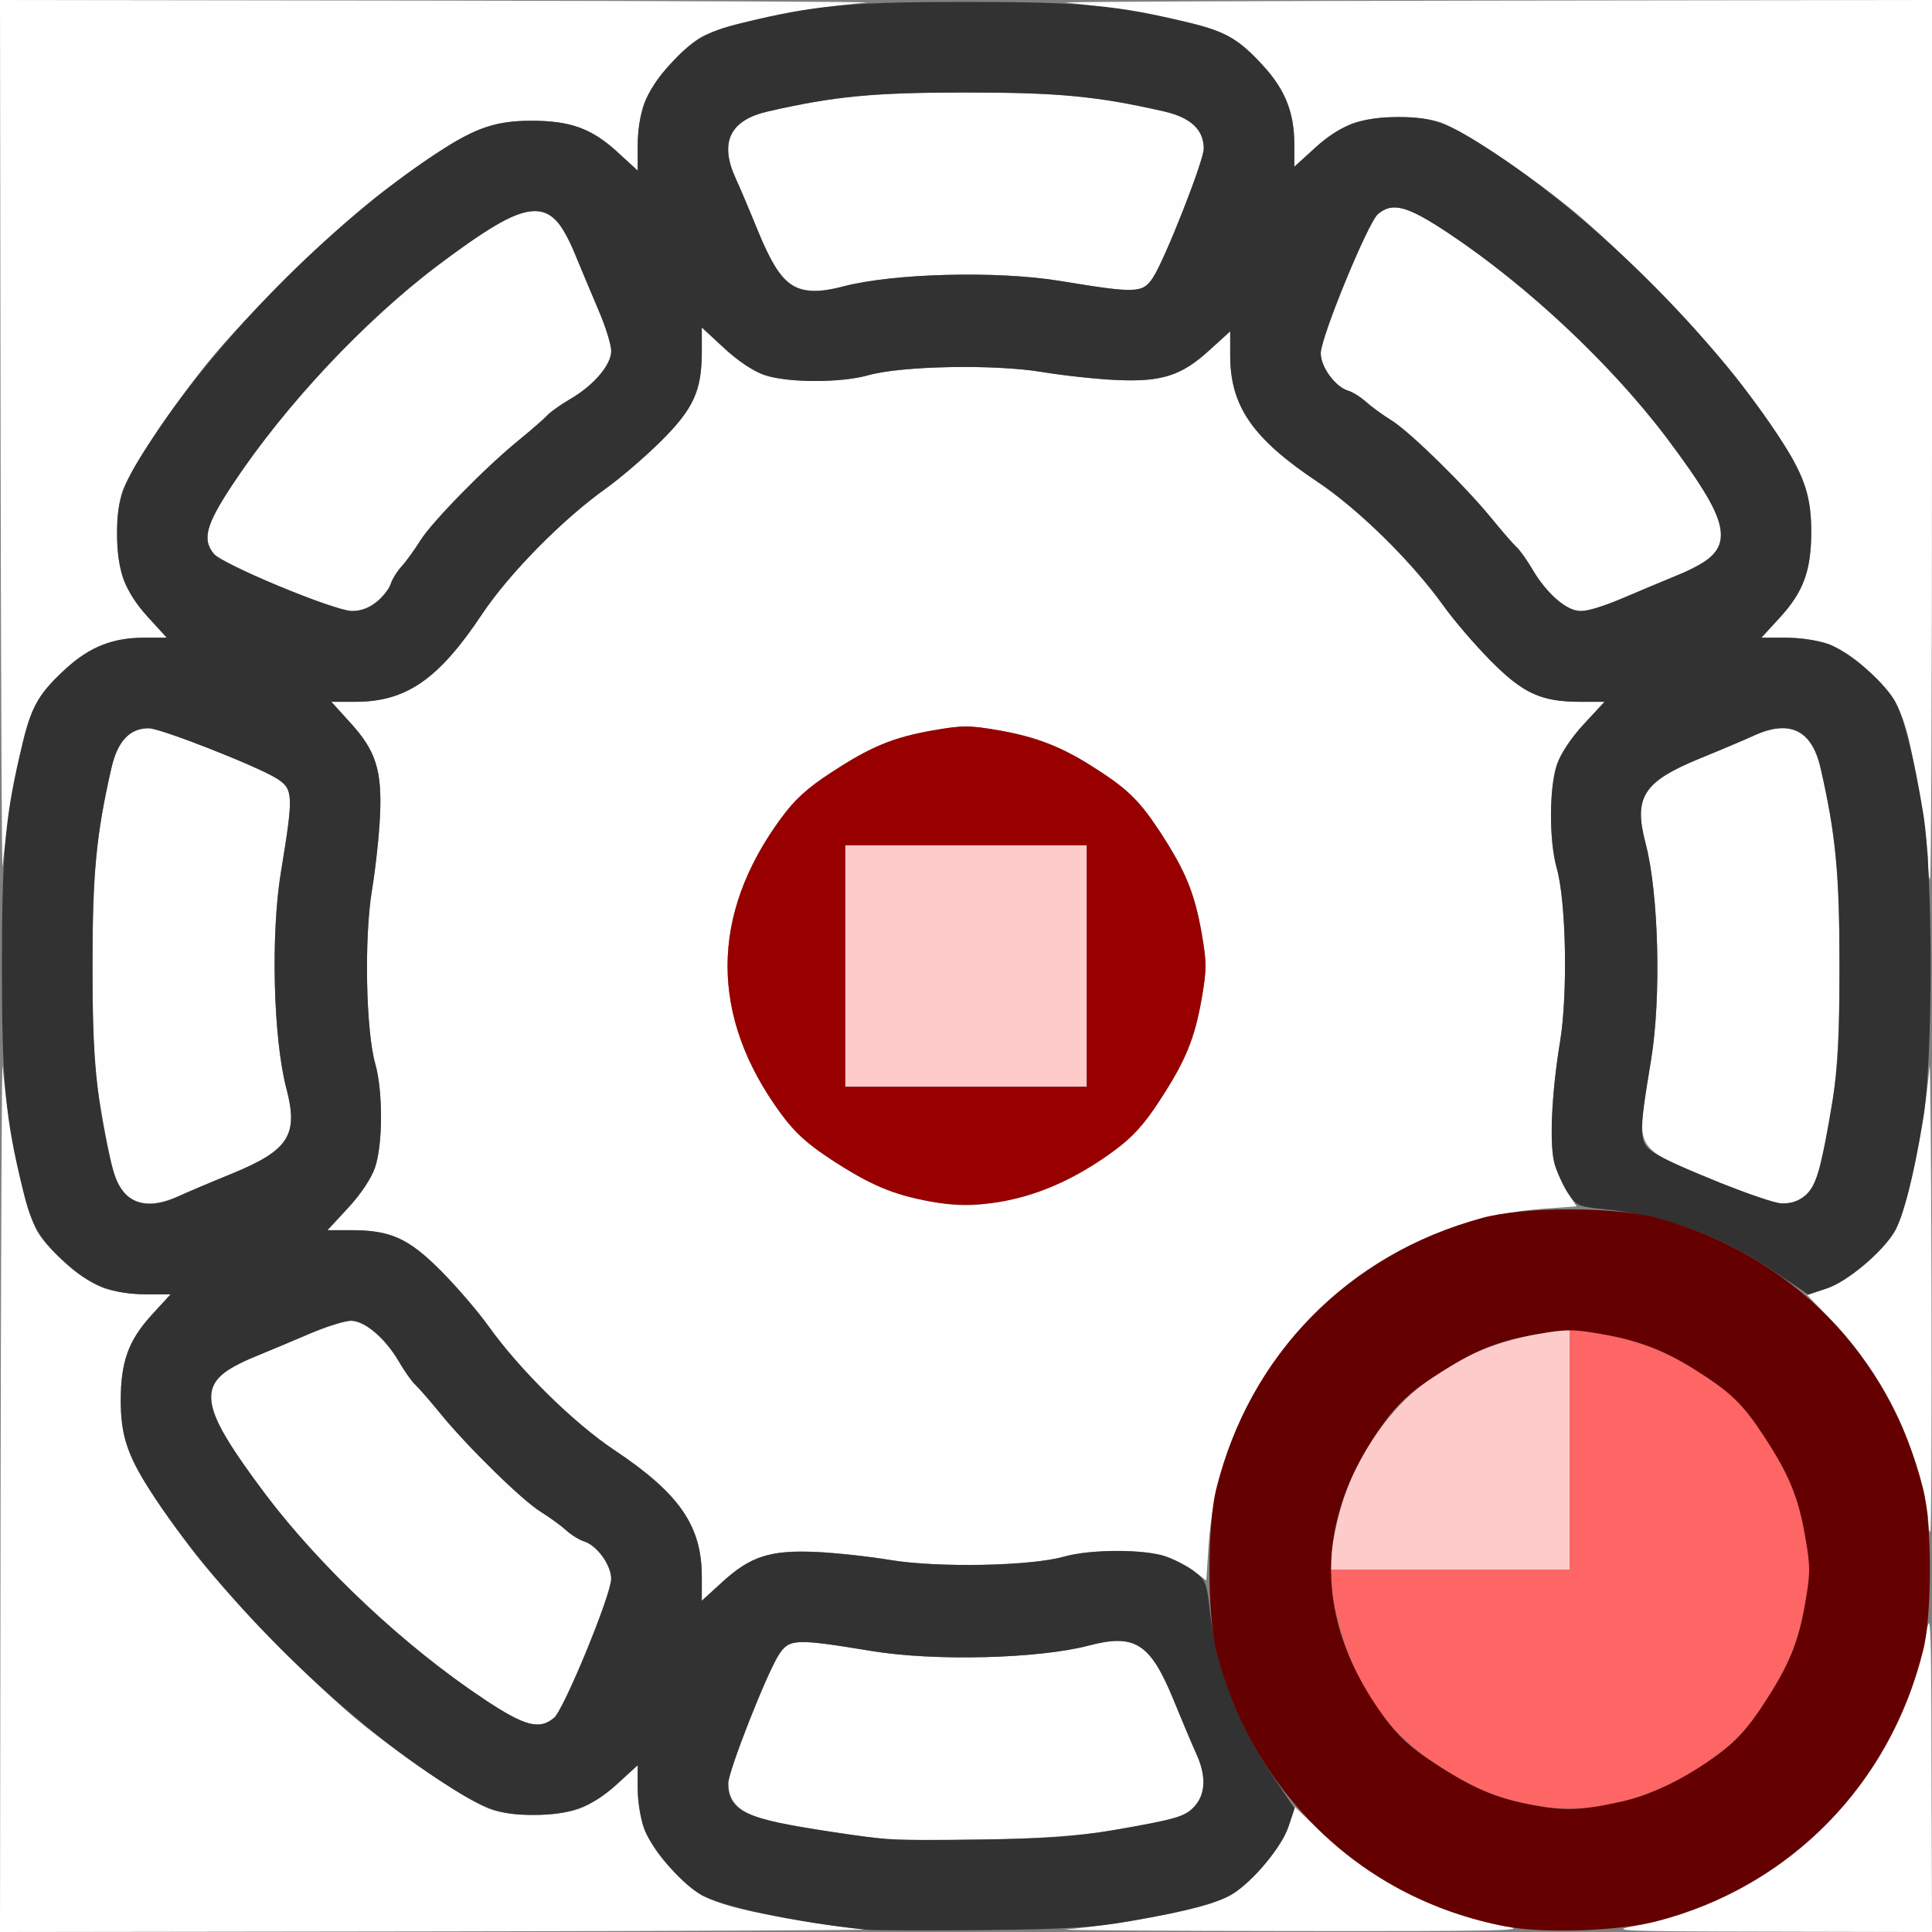 <?xml version="1.0" encoding="UTF-8" standalone="no"?>
<!-- Created with Inkscape (http://www.inkscape.org/) -->

<svg
   xmlns:dc="http://purl.org/dc/elements/1.1/"
   xmlns:cc="http://creativecommons.org/ns#"
   xmlns:rdf="http://www.w3.org/1999/02/22-rdf-syntax-ns#"
   xmlns:svg="http://www.w3.org/2000/svg"
   xmlns="http://www.w3.org/2000/svg"
   xmlns:sodipodi="http://sodipodi.sourceforge.net/DTD/sodipodi-0.dtd"
   xmlns:inkscape="http://www.inkscape.org/namespaces/inkscape"
   version="1.1"
   id="svg2"
   width="16"
   height="16"
   viewBox="0 0 16 16"
   sodipodi:docname="FORCE_FORCE.svg"
   inkscape:version="0.92.4 (5da689c313, 2019-01-14)">
  <rect x="0" y="0" width="16" height="16" fill="#808080" stroke="none"/>
  <defs
     id="defs6" />
  <sodipodi:namedview
     pagecolor="#ffffff"
     bordercolor="#666666"
     borderopacity="1"
     objecttolerance="10"
     gridtolerance="10"
     guidetolerance="10"
     inkscape:pageopacity="0"
     inkscape:pageshadow="2"
     inkscape:window-width="811"
     inkscape:window-height="525"
     id="namedview4"
     showgrid="false"
     inkscape:zoom="14.75"
     inkscape:cx="8"
     inkscape:cy="8"
     inkscape:window-x="0"
     inkscape:window-y="0"
     inkscape:window-maximized="0"
     inkscape:current-layer="svg2" />
  <g
     id="FORCE_FORCE">
    <path
       style="fill:#ffffff;stroke-width:0.031"
       d="m 0.005,12.352 c 0.003,-2.007 0.01,-3.592 0.016,-3.523 0.046,0.525 0.192,1.215 0.292,1.377 0.104,0.168 0.39,0.409 0.55,0.463 0.081,0.028 0.238,0.05 0.348,0.05 H 1.413 L 1.256,10.89 C 1.064,11.101 1,11.276 1,11.599 c 0,0.373 0.093,0.57 0.574,1.214 0.279,0.374 1.035,1.15 1.43,1.468 0.373,0.301 0.891,0.645 1.063,0.705 0.171,0.06 0.542,0.058 0.726,-0.005 0.085,-0.029 0.22,-0.116 0.318,-0.206 L 5.281,14.619 v 0.185 c 0,0.262 0.075,0.451 0.255,0.649 0.202,0.221 0.31,0.285 0.608,0.358 0.24,0.059 0.775,0.146 1.027,0.168 0.069,0.006 -1.517,0.013 -3.523,0.016 L 0,16 Z M 8.828,15.979 c 0.525,-0.046 1.215,-0.192 1.377,-0.292 0.176,-0.109 0.41,-0.391 0.467,-0.563 l 0.053,-0.159 0.208,0.201 c 0.424,0.409 0.957,0.681 1.546,0.788 0.193,0.035 -0.047,0.04 -1.776,0.038 -1.1,-0.001 -1.944,-0.007 -1.875,-0.013 z m 4.692,-0.025 c 1.239,-0.225 2.208,-1.194 2.433,-2.433 0.036,-0.2 0.041,-0.08 0.043,1.128 L 16,16 14.648,15.997 C 13.441,15.995 13.321,15.99 13.521,15.954 Z M 5.812,13.056 c 0,-0.419 -0.186,-0.687 -0.725,-1.047 C 4.748,11.782 4.303,11.343 4.045,10.982 3.96,10.863 3.785,10.659 3.656,10.529 3.387,10.257 3.236,10.188 2.913,10.188 H 2.712 L 2.884,10.002 C 2.989,9.889 3.075,9.76 3.106,9.669 3.171,9.477 3.172,9.038 3.108,8.811 3.03,8.536 3.015,7.771 3.08,7.375 3.11,7.195 3.14,6.916 3.147,6.757 3.165,6.38 3.112,6.215 2.9,5.984 L 2.744,5.812 H 2.944 C 3.363,5.812 3.632,5.627 3.991,5.088 4.218,4.748 4.657,4.303 5.018,4.045 5.137,3.96 5.341,3.785 5.471,3.656 5.743,3.387 5.812,3.236 5.812,2.913 V 2.712 L 5.998,2.884 c 0.114,0.105 0.243,0.191 0.334,0.222 0.191,0.065 0.631,0.066 0.857,0.002 0.275,-0.078 1.041,-0.093 1.436,-0.028 0.18,0.03 0.459,0.06 0.618,0.067 0.376,0.017 0.542,-0.036 0.773,-0.247 L 10.188,2.744 v 0.201 c 0,0.419 0.186,0.687 0.725,1.047 0.34,0.227 0.785,0.665 1.043,1.027 0.085,0.119 0.26,0.323 0.389,0.453 C 12.613,5.743 12.764,5.812 13.087,5.812 h 0.201 l -0.172,0.185 c -0.105,0.114 -0.191,0.243 -0.222,0.334 -0.065,0.191 -0.066,0.631 -0.002,0.857 0.078,0.275 0.093,1.041 0.028,1.436 -0.071,0.436 -0.09,0.859 -0.045,1.016 0.02,0.069 0.069,0.176 0.109,0.238 l 0.073,0.113 -0.271,0.019 c -1.486,0.106 -2.677,1.304 -2.777,2.792 l -0.019,0.287 -0.099,-0.076 c -0.055,-0.042 -0.16,-0.097 -0.234,-0.123 -0.176,-0.062 -0.625,-0.062 -0.846,9e-4 -0.275,0.078 -1.041,0.093 -1.436,0.028 -0.18,-0.03 -0.459,-0.06 -0.618,-0.067 -0.376,-0.017 -0.542,0.036 -0.773,0.247 L 5.812,13.256 Z M 8.429,9.919 C 8.676,9.864 8.958,9.727 9.222,9.533 9.377,9.42 9.473,9.315 9.6,9.12 9.817,8.789 9.893,8.606 9.952,8.27 9.993,8.03 9.993,7.97 9.952,7.73 9.893,7.395 9.817,7.211 9.604,6.885 9.432,6.623 9.33,6.525 9.031,6.338 8.779,6.18 8.572,6.101 8.27,6.048 8.03,6.007 7.97,6.007 7.73,6.048 7.394,6.107 7.211,6.183 6.88,6.4 6.685,6.527 6.58,6.623 6.467,6.778 c -0.589,0.802 -0.589,1.643 0,2.445 0.113,0.154 0.218,0.25 0.413,0.378 0.324,0.212 0.516,0.293 0.829,0.35 0.256,0.047 0.399,0.041 0.721,-0.031 z M 15.969,12.599 c 0,-0.136 -0.11,-0.535 -0.215,-0.784 -0.131,-0.307 -0.349,-0.635 -0.587,-0.882 l -0.201,-0.208 0.159,-0.053 c 0.172,-0.057 0.454,-0.291 0.563,-0.467 0.1,-0.162 0.247,-0.852 0.292,-1.377 0.006,-0.069 0.013,0.771 0.016,1.867 0.003,1.096 -0.002,1.992 -0.01,1.992 -0.009,0 -0.016,-0.04 -0.016,-0.089 z M 0.005,3.648 0,0 3.648,0.005 C 5.655,0.008 7.241,0.015 7.172,0.021 6.647,0.067 5.957,0.213 5.795,0.314 5.627,0.418 5.386,0.703 5.331,0.864 5.304,0.945 5.281,1.101 5.281,1.212 V 1.413 L 5.11,1.256 C 4.899,1.064 4.724,1 4.401,1 4.028,1 3.831,1.093 3.188,1.574 2.814,1.853 2.037,2.609 1.719,3.004 1.418,3.377 1.075,3.895 1.014,4.066 c -0.06,0.171 -0.058,0.542 0.005,0.726 0.029,0.085 0.116,0.22 0.206,0.318 L 1.381,5.281 H 1.196 c -0.262,0 -0.451,0.075 -0.649,0.255 C 0.326,5.738 0.262,5.847 0.19,6.144 0.131,6.384 0.043,6.92 0.021,7.172 0.015,7.241 0.008,5.655 0.005,3.648 Z m 15.963,3.5 C 15.969,6.987 15.864,6.335 15.797,6.08 15.734,5.841 15.662,5.727 15.453,5.536 15.252,5.353 15.065,5.281 14.788,5.281 H 14.587 L 14.744,5.11 C 14.936,4.899 15,4.724 15,4.401 15,4.028 14.907,3.831 14.426,3.188 14.147,2.814 13.391,2.037 12.996,1.719 12.623,1.418 12.105,1.075 11.934,1.014 11.763,0.954 11.391,0.956 11.208,1.019 11.123,1.048 10.988,1.135 10.89,1.225 L 10.719,1.381 V 1.196 c 0,-0.262 -0.075,-0.451 -0.255,-0.649 C 10.262,0.326 10.153,0.262 9.856,0.19 9.616,0.131 9.08,0.043 8.828,0.021 8.759,0.015 10.345,0.008 12.352,0.005 L 16,0 v 3.641 c 0,2.002 -0.007,3.641 -0.016,3.641 -0.009,0 -0.016,-0.06 -0.016,-0.133 z"
       id="path831"
       inkscape:connector-curvature="0" />
    <path
       style="fill:#fefefe;stroke-width:0.031"
       d="M 7.328,15.231 C 7.092,15.206 6.547,15.12 6.359,15.077 6.138,15.026 6.031,14.926 6.031,14.769 c 0,-0.1 0.321,-0.916 0.42,-1.067 0.086,-0.131 0.136,-0.133 0.768,-0.029 0.519,0.086 1.383,0.064 1.797,-0.045 0.384,-0.101 0.511,-0.02 0.703,0.45 0.07,0.172 0.155,0.373 0.189,0.446 0.124,0.27 0.044,0.481 -0.205,0.54 -0.486,0.115 -0.905,0.16 -1.562,0.17 -0.378,0.005 -0.744,0.004 -0.812,-0.003 z M 4.014,14.075 C 3.181,13.523 2.32,12.649 1.863,11.891 c -0.136,-0.226 -0.15,-0.388 -0.043,-0.495 0.039,-0.039 0.169,-0.111 0.289,-0.16 0.12,-0.049 0.328,-0.137 0.462,-0.194 0.134,-0.057 0.285,-0.104 0.335,-0.104 0.115,0 0.285,0.145 0.398,0.34 0.046,0.079 0.107,0.165 0.135,0.191 0.028,0.026 0.12,0.131 0.204,0.234 0.221,0.272 0.68,0.722 0.833,0.816 0.073,0.045 0.167,0.114 0.21,0.153 0.043,0.039 0.109,0.08 0.147,0.092 0.108,0.033 0.228,0.196 0.228,0.311 0,0.132 -0.391,1.081 -0.474,1.152 -0.119,0.102 -0.241,0.07 -0.574,-0.151 z M 1.047,9.898 C 0.958,9.821 0.918,9.68 0.823,9.109 0.779,8.842 0.766,8.594 0.766,8 c 0,-0.769 0.031,-1.09 0.157,-1.641 C 0.974,6.138 1.074,6.031 1.231,6.031 c 0.1,0 0.916,0.321 1.067,0.42 0.131,0.086 0.133,0.136 0.029,0.768 -0.086,0.519 -0.064,1.383 0.045,1.797 C 2.473,9.399 2.392,9.526 1.922,9.719 1.75,9.789 1.549,9.874 1.476,9.908 1.297,9.989 1.149,9.986 1.047,9.898 Z M 14.21,9.781 C 13.506,9.484 13.545,9.557 13.673,8.781 13.759,8.262 13.737,7.399 13.628,6.984 13.527,6.601 13.608,6.474 14.078,6.281 14.25,6.211 14.451,6.126 14.524,6.092 14.822,5.956 15.005,6.045 15.077,6.359 15.203,6.91 15.234,7.231 15.234,8 c 0,0.769 -0.031,1.09 -0.157,1.641 -0.053,0.23 -0.151,0.329 -0.321,0.326 -0.066,-0.001 -0.301,-0.081 -0.546,-0.185 z M 2.312,4.855 C 2.046,4.744 1.804,4.624 1.773,4.589 1.672,4.469 1.704,4.348 1.925,4.014 2.477,3.181 3.351,2.32 4.109,1.863 4.335,1.727 4.497,1.713 4.604,1.82 4.643,1.859 4.715,1.989 4.764,2.109 4.814,2.23 4.901,2.438 4.958,2.572 5.016,2.706 5.062,2.857 5.062,2.907 5.062,3.021 4.917,3.192 4.722,3.305 4.643,3.351 4.557,3.412 4.531,3.441 4.505,3.469 4.4,3.561 4.297,3.645 4.025,3.865 3.575,4.324 3.48,4.478 3.435,4.55 3.367,4.645 3.328,4.688 3.289,4.73 3.248,4.797 3.236,4.835 3.201,4.952 3.041,5.063 2.912,5.06 2.846,5.058 2.588,4.97 2.312,4.855 Z M 12.891,4.964 C 12.829,4.911 12.741,4.802 12.695,4.722 12.649,4.643 12.588,4.557 12.559,4.531 12.531,4.505 12.439,4.4 12.355,4.297 12.135,4.025 11.676,3.575 11.522,3.48 11.45,3.435 11.355,3.367 11.312,3.328 11.27,3.289 11.203,3.248 11.165,3.236 11.057,3.204 10.938,3.04 10.938,2.925 c 0,-0.132 0.391,-1.081 0.474,-1.152 0.119,-0.102 0.241,-0.07 0.574,0.151 0.833,0.552 1.694,1.426 2.151,2.185 0.136,0.226 0.15,0.388 0.043,0.495 -0.039,0.039 -0.169,0.111 -0.289,0.16 -0.12,0.049 -0.328,0.137 -0.462,0.194 -0.306,0.131 -0.394,0.132 -0.538,0.006 z M 6.502,2.32 C 6.445,2.267 6.36,2.114 6.281,1.922 6.211,1.75 6.126,1.549 6.092,1.476 5.956,1.178 6.045,0.995 6.359,0.923 6.91,0.797 7.231,0.766 8,0.766 c 0.769,0 1.09,0.031 1.641,0.157 C 9.862,0.974 9.969,1.074 9.969,1.231 9.969,1.331 9.648,2.147 9.549,2.298 9.463,2.429 9.413,2.431 8.781,2.327 8.262,2.241 7.399,2.263 6.984,2.372 6.757,2.432 6.605,2.416 6.502,2.32 Z"
       id="path829"
       inkscape:connector-curvature="0" />
    <path
       style="fill:#fecbcb;stroke-width:0.031"
       d="m 11.021,12.883 c 0.04,-0.275 0.11,-0.523 0.199,-0.702 0.334,-0.674 0.866,-1.045 1.663,-1.16 L 13,11.004 V 12.002 13 H 12.002 11.004 Z M 7,8 V 7 H 8 9 V 8 9 H 8 7 Z"
       id="path827"
       inkscape:connector-curvature="0" />
    <path
       style="fill:#fe6565;stroke-width:0.031"
       d="m 12.709,14.951 c -0.313,-0.057 -0.505,-0.138 -0.829,-0.35 -0.471,-0.309 -0.762,-0.81 -0.859,-1.483 L 11.004,13 H 12.002 13 v -0.998 -0.998 l 0.117,0.017 c 0.448,0.065 0.754,0.188 1.105,0.446 0.154,0.113 0.25,0.218 0.378,0.413 0.217,0.331 0.293,0.514 0.351,0.851 0.042,0.24 0.042,0.299 0,0.539 -0.059,0.337 -0.134,0.519 -0.351,0.851 -0.127,0.194 -0.224,0.3 -0.378,0.413 -0.496,0.365 -1.016,0.508 -1.514,0.417 z"
       id="path825"
       inkscape:connector-curvature="0" />
    <path
       style="fill:#980000;stroke-width:0.031"
       d="M 7.709,9.951 C 7.395,9.894 7.203,9.812 6.88,9.6 6.685,9.473 6.58,9.377 6.467,9.222 5.878,8.42 5.878,7.58 6.467,6.778 6.58,6.623 6.685,6.527 6.88,6.4 7.211,6.183 7.394,6.107 7.73,6.048 c 0.24,-0.042 0.299,-0.042 0.539,0 0.303,0.053 0.509,0.131 0.762,0.29 0.299,0.187 0.401,0.285 0.573,0.547 0.214,0.326 0.289,0.51 0.348,0.845 0.042,0.24 0.042,0.299 0,0.539 C 9.893,8.606 9.817,8.789 9.6,9.12 9.473,9.315 9.377,9.42 9.222,9.533 8.726,9.898 8.206,10.041 7.709,9.951 Z M 9,8 V 7 H 8 7 v 1 1 h 1 1 z"
       id="path823"
       inkscape:connector-curvature="0" />
    <path
       style="fill:#323232;stroke-width:0.031"
       d="M 7.172,15.981 C 6.589,15.921 5.956,15.786 5.795,15.686 5.627,15.582 5.386,15.297 5.331,15.136 5.304,15.055 5.281,14.906 5.281,14.804 v -0.185 L 5.11,14.775 C 4.904,14.964 4.722,15.031 4.42,15.031 c -0.291,0 -0.416,-0.047 -0.8,-0.3 C 2.746,14.155 1.772,13.175 1.233,12.328 1.053,12.047 1,11.88 1,11.599 1,11.276 1.064,11.101 1.256,10.89 L 1.413,10.719 H 1.212 c -0.277,0 -0.464,-0.072 -0.665,-0.255 C 0.326,10.262 0.262,10.153 0.19,9.856 0.043,9.256 0.016,8.965 0.016,8 0.016,7.035 0.043,6.744 0.19,6.144 0.262,5.847 0.326,5.738 0.547,5.536 0.745,5.356 0.935,5.281 1.196,5.281 H 1.381 L 1.225,5.11 C 1.036,4.904 0.969,4.722 0.969,4.42 0.969,4.129 1.015,4.004 1.269,3.62 1.845,2.746 2.825,1.772 3.672,1.233 3.953,1.053 4.12,1 4.401,1 4.724,1 4.899,1.064 5.11,1.256 L 5.281,1.413 V 1.212 c 0,-0.277 0.072,-0.464 0.255,-0.665 C 5.738,0.326 5.847,0.262 6.144,0.19 6.744,0.043 7.035,0.016 8,0.016 c 0.965,0 1.256,0.027 1.856,0.174 0.298,0.073 0.406,0.136 0.608,0.358 0.181,0.198 0.255,0.387 0.255,0.649 V 1.381 L 10.89,1.225 C 11.096,1.036 11.278,0.969 11.58,0.969 c 0.291,0 0.416,0.047 0.8,0.3 0.875,0.577 1.848,1.556 2.388,2.403 C 14.947,3.953 15,4.12 15,4.401 15,4.724 14.936,4.899 14.744,5.11 L 14.587,5.281 h 0.201 c 0.11,0 0.267,0.023 0.348,0.05 0.16,0.055 0.446,0.295 0.55,0.463 0.075,0.122 0.162,0.46 0.241,0.94 0.082,0.497 0.082,2.035 0,2.531 -0.079,0.48 -0.166,0.818 -0.241,0.94 -0.107,0.173 -0.391,0.41 -0.557,0.465 l -0.153,0.051 -0.277,-0.187 C 14.259,10.237 13.785,10.063 13.283,10.014 13.068,9.992 13.054,9.986 12.984,9.879 12.944,9.816 12.895,9.709 12.875,9.641 12.83,9.484 12.848,9.061 12.92,8.625 c 0.065,-0.396 0.05,-1.162 -0.028,-1.436 -0.064,-0.226 -0.063,-0.666 0.002,-0.857 0.031,-0.091 0.117,-0.22 0.222,-0.334 L 13.288,5.812 H 13.087 C 12.764,5.812 12.613,5.743 12.344,5.471 12.215,5.341 12.04,5.137 11.955,5.018 11.697,4.657 11.252,4.218 10.912,3.991 10.373,3.632 10.188,3.363 10.188,2.944 V 2.744 L 10.016,2.9 C 9.785,3.112 9.62,3.165 9.243,3.147 9.084,3.14 8.805,3.11 8.625,3.08 8.229,3.015 7.464,3.03 7.189,3.108 6.962,3.172 6.523,3.171 6.331,3.106 6.24,3.075 6.111,2.989 5.998,2.884 L 5.812,2.712 V 2.913 C 5.812,3.236 5.743,3.387 5.471,3.656 5.341,3.785 5.137,3.96 5.018,4.045 4.657,4.303 4.218,4.748 3.991,5.088 3.632,5.627 3.363,5.812 2.944,5.812 H 2.744 L 2.9,5.984 C 3.112,6.215 3.165,6.38 3.147,6.757 3.14,6.916 3.11,7.195 3.08,7.375 c -0.065,0.396 -0.05,1.161 0.028,1.436 0.064,0.226 0.063,0.666 -0.002,0.857 -0.031,0.091 -0.117,0.22 -0.222,0.334 L 2.712,10.188 h 0.201 c 0.323,0 0.474,0.069 0.743,0.341 0.129,0.13 0.304,0.334 0.389,0.453 0.258,0.361 0.703,0.8 1.043,1.027 C 5.627,12.368 5.812,12.637 5.812,13.056 v 0.201 l 0.172,-0.157 c 0.231,-0.211 0.396,-0.264 0.773,-0.247 0.16,0.007 0.438,0.037 0.618,0.067 0.396,0.065 1.161,0.05 1.436,-0.028 0.221,-0.063 0.67,-0.063 0.846,-9e-4 0.074,0.026 0.18,0.082 0.235,0.124 0.089,0.068 0.102,0.099 0.123,0.288 0.053,0.496 0.227,0.962 0.519,1.396 l 0.187,0.277 -0.051,0.153 c -0.055,0.165 -0.292,0.45 -0.463,0.556 -0.127,0.078 -0.366,0.142 -0.848,0.225 -0.304,0.053 -0.535,0.067 -1.219,0.074 -0.464,0.005 -0.9,0.003 -0.969,-0.004 z m 2.031,-0.822 c 0.549,-0.095 0.618,-0.116 0.695,-0.206 0.088,-0.102 0.091,-0.25 0.009,-0.429 C 9.874,14.451 9.789,14.25 9.719,14.078 9.526,13.608 9.399,13.527 9.016,13.628 8.601,13.737 7.738,13.759 7.219,13.673 6.587,13.569 6.537,13.571 6.451,13.702 6.352,13.853 6.031,14.669 6.031,14.769 c 0,0.228 0.142,0.295 0.844,0.4 0.495,0.074 0.526,0.076 1.266,0.065 0.52,-0.007 0.779,-0.026 1.062,-0.075 z M 4.589,14.227 C 4.672,14.155 5.062,13.206 5.062,13.075 5.062,12.96 4.943,12.796 4.835,12.764 4.797,12.752 4.73,12.711 4.688,12.672 4.645,12.633 4.55,12.565 4.478,12.52 4.324,12.425 3.865,11.975 3.645,11.703 3.561,11.6 3.469,11.495 3.441,11.469 3.412,11.443 3.351,11.357 3.305,11.278 3.192,11.083 3.021,10.938 2.907,10.938 c -0.05,0 -0.201,0.047 -0.335,0.104 -0.134,0.057 -0.342,0.145 -0.462,0.194 -0.502,0.206 -0.489,0.367 0.089,1.139 0.454,0.605 1.158,1.265 1.815,1.7 0.333,0.221 0.455,0.253 0.574,0.151 z M 1.476,9.908 C 1.549,9.874 1.75,9.789 1.922,9.719 2.392,9.526 2.473,9.399 2.372,9.016 2.263,8.601 2.241,7.738 2.327,7.219 2.431,6.587 2.429,6.537 2.298,6.451 2.147,6.352 1.331,6.031 1.231,6.031 1.074,6.031 0.974,6.138 0.923,6.359 0.797,6.91 0.766,7.231 0.766,8 c 0,0.769 0.031,1.09 0.157,1.641 0.072,0.314 0.255,0.403 0.552,0.267 z m 13.477,-0.009 c 0.089,-0.078 0.129,-0.218 0.224,-0.789 0.044,-0.267 0.057,-0.515 0.057,-1.109 0,-0.769 -0.031,-1.09 -0.157,-1.641 C 15.005,6.045 14.822,5.956 14.524,6.092 14.451,6.126 14.25,6.211 14.078,6.281 13.608,6.474 13.527,6.601 13.628,6.984 c 0.109,0.414 0.131,1.277 0.045,1.797 -0.104,0.632 -0.102,0.682 0.029,0.768 0.16,0.105 0.942,0.414 1.054,0.417 0.078,0.002 0.142,-0.02 0.197,-0.068 z M 3.121,4.983 C 3.173,4.939 3.225,4.872 3.236,4.835 3.248,4.797 3.289,4.73 3.328,4.688 3.367,4.645 3.435,4.55 3.48,4.478 3.575,4.324 4.025,3.865 4.297,3.645 4.4,3.561 4.505,3.469 4.531,3.441 4.557,3.412 4.643,3.351 4.722,3.305 4.917,3.192 5.062,3.021 5.062,2.907 5.062,2.857 5.016,2.706 4.958,2.572 4.901,2.438 4.814,2.23 4.764,2.109 4.558,1.607 4.397,1.62 3.625,2.199 3.02,2.653 2.36,3.357 1.925,4.014 1.704,4.348 1.672,4.469 1.773,4.589 c 0.074,0.087 0.994,0.468 1.138,0.471 0.08,0.002 0.143,-0.021 0.209,-0.077 z M 13.428,4.958 C 13.562,4.901 13.77,4.814 13.891,4.764 14.393,4.558 14.38,4.397 13.801,3.625 13.347,3.02 12.643,2.36 11.986,1.925 11.652,1.704 11.531,1.672 11.411,1.773 11.328,1.845 10.938,2.794 10.938,2.925 c 0,0.115 0.12,0.278 0.228,0.311 0.038,0.011 0.104,0.053 0.147,0.092 0.043,0.039 0.137,0.108 0.21,0.153 0.153,0.095 0.612,0.545 0.833,0.816 0.084,0.103 0.176,0.209 0.204,0.234 0.028,0.026 0.089,0.112 0.135,0.191 0.114,0.195 0.284,0.34 0.398,0.34 0.05,0 0.201,-0.047 0.335,-0.104 z M 6.984,2.372 C 7.399,2.263 8.262,2.241 8.781,2.327 9.413,2.431 9.463,2.429 9.549,2.298 9.648,2.147 9.969,1.331 9.969,1.231 9.969,1.074 9.862,0.974 9.641,0.923 9.09,0.797 8.769,0.766 8,0.766 c -0.769,0 -1.09,0.031 -1.641,0.157 C 6.045,0.995 5.956,1.178 6.092,1.476 6.126,1.549 6.211,1.75 6.281,1.922 6.474,2.392 6.601,2.473 6.984,2.372 Z"
       id="path821"
       inkscape:connector-curvature="0" />
    <path
       style="fill:#650000;stroke-width:0.031"
       d="m 12.479,15.956 c -0.64,-0.122 -1.198,-0.423 -1.638,-0.884 -0.376,-0.394 -0.635,-0.866 -0.769,-1.405 -0.074,-0.297 -0.074,-1.038 0,-1.335 0.278,-1.114 1.089,-1.94 2.204,-2.246 0.344,-0.094 1.103,-0.094 1.447,0 1.115,0.306 1.926,1.132 2.204,2.246 0.074,0.297 0.074,1.038 0,1.335 -0.278,1.114 -1.103,1.954 -2.204,2.243 -0.311,0.082 -0.934,0.104 -1.244,0.045 z m 0.95,-1.036 c 0.247,-0.055 0.529,-0.192 0.793,-0.386 0.154,-0.113 0.25,-0.218 0.378,-0.413 0.217,-0.331 0.293,-0.514 0.351,-0.851 0.042,-0.24 0.042,-0.299 0,-0.539 -0.058,-0.335 -0.134,-0.519 -0.348,-0.845 -0.172,-0.262 -0.274,-0.36 -0.573,-0.547 -0.253,-0.158 -0.459,-0.237 -0.762,-0.29 -0.24,-0.042 -0.299,-0.042 -0.539,0 -0.337,0.059 -0.519,0.134 -0.851,0.351 -0.194,0.127 -0.3,0.224 -0.413,0.378 -0.589,0.802 -0.589,1.643 0,2.445 0.113,0.154 0.218,0.25 0.413,0.378 0.324,0.212 0.516,0.293 0.829,0.35 0.256,0.047 0.399,0.041 0.721,-0.031 z"
       id="path819"
       inkscape:connector-curvature="0" />
  </g>
</svg>
